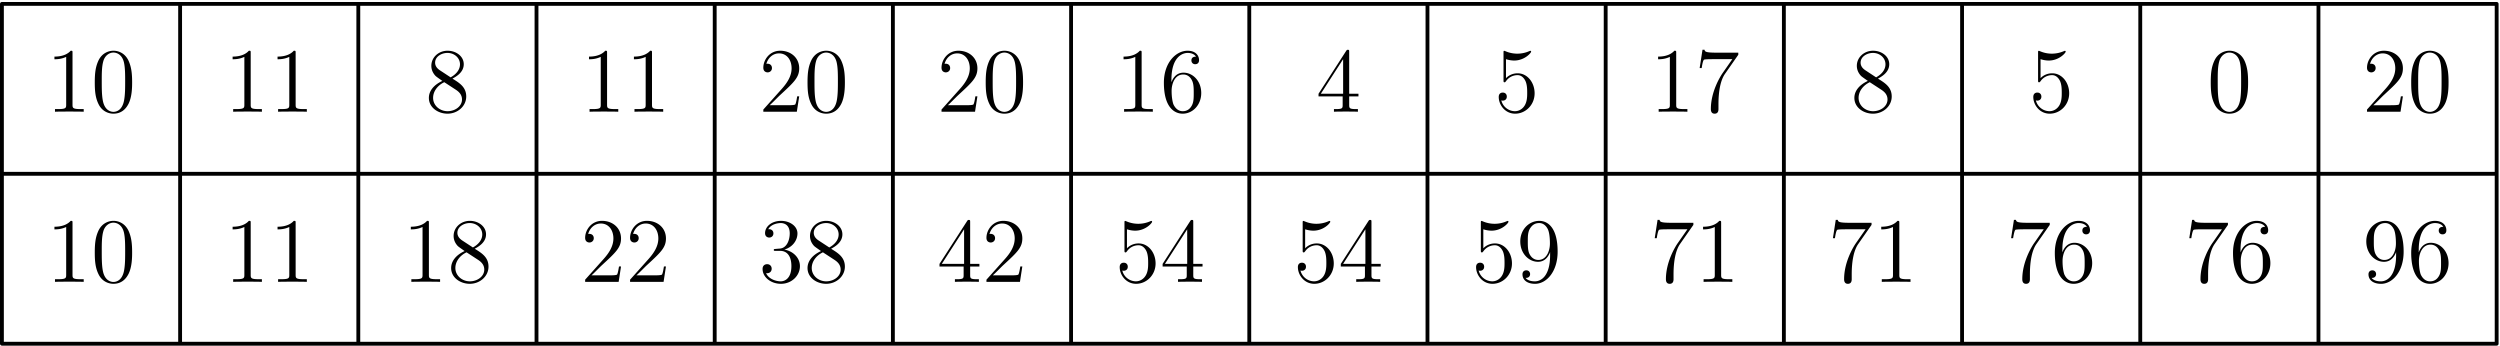 <svg xmlns="http://www.w3.org/2000/svg" width="868" height="120" viewBox="0 -90 651 90"><g id="page1"><path fill="none" stroke="#000" stroke-linecap="round" stroke-linejoin="round" d="M.5-.496h649.629M.5-44.738h649.629M.5-88.984h649.629M.5-.496v-88.488M46.902-.496v-88.488M93.305-.496v-88.488M139.707-.496v-88.488M186.109-.496v-88.488M232.508-.496v-88.488M278.91-.496v-88.488M325.313-.496v-88.488M371.715-.496v-88.488M418.117-.496v-88.488M464.52-.496v-88.488M510.922-.496v-88.488M557.324-.496v-88.488M603.727-.496v-88.488M650.129-.496v-88.488"/><path d="M18.883-31.918c0-.55 0-.574-.477-.574-.574.648-1.77 1.531-4.23 1.531v.691c.55 0 1.742 0 3.058-.62v12.449c0 .863-.074 1.148-2.175 1.148h-.739v.691c.64-.046 2.961-.046 3.75-.046s3.082 0 3.727.046v-.691h-.742c-2.102 0-2.172-.285-2.172-1.148zm15.523 7.672c0-1.985-.12-3.918-.98-5.738-.98-1.98-2.7-2.508-3.871-2.508-1.387 0-3.082.695-3.97 2.676-.667 1.507-.905 2.988-.905 5.57 0 2.316.168 4.062 1.027 5.758.934 1.816 2.582 2.39 3.824 2.39 2.078 0 3.274-1.242 3.965-2.629.863-1.793.91-4.132.91-5.52m-4.875 7.668c-.765 0-2.32-.43-2.773-3.031-.262-1.438-.262-3.25-.262-4.926 0-1.957 0-3.727.383-5.137.406-1.601 1.625-2.344 2.652-2.344.907 0 2.293.551 2.75 2.606.309 1.363.309 3.25.309 4.875 0 1.601 0 3.418-.262 4.875-.453 2.629-1.96 3.082-2.797 3.082m35.75-15.339c0-.55 0-.574-.476-.574-.575.648-1.77 1.531-4.23 1.531v.691c.55 0 1.745 0 3.058-.62v12.449c0 .863-.07 1.148-2.172 1.148h-.742v.691c.644-.046 2.96-.046 3.75-.046.789 0 3.086 0 3.726.046v-.691h-.738c-2.101 0-2.176-.285-2.176-1.148zm11.703 0c0-.55 0-.574-.48-.574-.574.648-1.77 1.531-4.23 1.531v.691c.55 0 1.745 0 3.058-.62v12.449c0 .863-.07 1.148-2.172 1.148h-.742v.691c.644-.046 2.965-.046 3.754-.046.785 0 3.082 0 3.726.046v-.691h-.742c-2.101 0-2.172-.285-2.172-1.148zm34.7 0c0-.55 0-.574-.481-.574-.57.648-1.765 1.531-4.226 1.531v.691c.546 0 1.742 0 3.054-.62v12.449c0 .863-.07 1.148-2.172 1.148h-.742v.691c.645-.046 2.965-.046 3.754-.046.785 0 3.082 0 3.727.046v-.691h-.743c-2.101 0-2.171-.285-2.171-1.148zm11.937 6.691c1.195-.644 2.942-1.746 2.942-3.75 0-2.082-2.008-3.515-4.208-3.515-2.367 0-4.23 1.746-4.23 3.922 0 .812.238 1.625.906 2.437.266.309.289.332 1.961 1.504-2.316 1.074-3.512 2.676-3.512 4.422 0 2.531 2.415 4.11 4.852 4.11 2.652 0 4.875-1.962 4.875-4.47 0-2.437-1.723-3.511-3.586-4.66m-3.25-2.152c-.308-.215-1.266-.836-1.266-2.004 0-1.555 1.625-2.535 3.227-2.535 1.719 0 3.25 1.242 3.25 2.965 0 1.457-1.051 2.625-2.437 3.39zm1.121 3.082 2.895 1.89c.621.407 1.718 1.15 1.718 2.606 0 1.817-1.839 3.059-3.75 3.059-2.031 0-3.777-1.485-3.777-3.465 0-1.863 1.363-3.371 2.914-4.09m40.223 3.684h-.527c-.071.406-.262 1.718-.5 2.101-.168.215-1.532.215-2.247.215h-4.421c.644-.55 2.101-2.078 2.722-2.652 3.637-3.348 4.973-4.59 4.973-6.953 0-2.75-2.176-4.59-4.949-4.59-2.77 0-4.395 2.367-4.395 4.422 0 1.218 1.051 1.218 1.121 1.218.504 0 1.125-.359 1.125-1.125 0-.668-.453-1.12-1.125-1.12-.211 0-.262 0-.332.023.453-1.625 1.746-2.723 3.297-2.723 2.031 0 3.273 1.695 3.273 3.895 0 2.03-1.167 3.8-2.531 5.328l-4.828 5.402v.57h8.723zm11.699 0h-.523c-.075.406-.262 1.718-.504 2.101-.168.215-1.528.215-2.246.215h-4.422c.648-.55 2.105-2.078 2.726-2.652 3.633-3.348 4.969-4.59 4.969-6.953 0-2.75-2.172-4.59-4.945-4.59s-4.399 2.367-4.399 4.422c0 1.218 1.051 1.218 1.125 1.218.5 0 1.121-.359 1.121-1.125 0-.668-.453-1.12-1.121-1.12-.215 0-.265 0-.336.023.454-1.625 1.746-2.723 3.297-2.723 2.032 0 3.274 1.695 3.274 3.895 0 2.03-1.168 3.8-2.532 5.328l-4.828 5.402v.57h8.723zm28.582-4.567c-.406.024-.5.047-.5.266 0 .238.117.238.551.238h1.098c2.031 0 2.937 1.672 2.937 3.965 0 3.133-1.625 3.969-2.793 3.969-1.148 0-3.109-.551-3.801-2.13.766.122 1.457-.308 1.457-1.167 0-.695-.5-1.172-1.172-1.172-.57 0-1.195.332-1.195 1.242 0 2.125 2.129 3.871 4.781 3.871 2.844 0 4.946-2.175 4.946-4.59 0-2.195-1.766-3.918-4.063-4.324 2.078-.597 3.418-2.34 3.418-4.207 0-1.886-1.957-3.273-4.277-3.273-2.391 0-4.156 1.457-4.156 3.203 0 .957.738 1.148 1.097 1.148.504 0 1.074-.359 1.074-1.078 0-.765-.57-1.097-1.097-1.097-.145 0-.192 0-.262.023.906-1.625 3.152-1.625 3.274-1.625.789 0 2.339.36 2.339 2.7 0 .452-.07 1.792-.761 2.82-.719 1.05-1.532 1.125-2.176 1.148zm14.426-.047c1.195-.644 2.937-1.746 2.937-3.75 0-2.082-2.007-3.515-4.203-3.515-2.367 0-4.23 1.746-4.23 3.922 0 .812.238 1.625.906 2.437.262.309.289.332 1.961 1.504-2.316 1.074-3.512 2.676-3.512 4.422 0 2.531 2.414 4.11 4.852 4.11 2.648 0 4.875-1.962 4.875-4.47 0-2.437-1.723-3.511-3.586-4.66m-3.25-2.152c-.313-.215-1.266-.836-1.266-2.004 0-1.555 1.625-2.535 3.227-2.535 1.719 0 3.25 1.242 3.25 2.965 0 1.457-1.055 2.625-2.438 3.39zm1.121 3.082 2.895 1.89c.621.407 1.718 1.15 1.718 2.606 0 1.817-1.84 3.059-3.75 3.059-2.035 0-3.777-1.485-3.777-3.465 0-1.863 1.363-3.371 2.914-4.09m38.336-7.859c0-.453 0-.575-.336-.575-.191 0-.262 0-.453.286l-7.195 11.16v.695h6.285v2.176c0 .883-.047 1.121-1.793 1.121h-.477v.691c.551-.046 2.438-.046 3.106-.046.672 0 2.582 0 3.132.046v-.691h-.48c-1.719 0-1.789-.238-1.789-1.121v-2.176h2.41v-.695h-2.41zm-1.578 1.863v9.008h-5.809zm15.164 9.68h-.527c-.071.406-.262 1.718-.5 2.101-.168.215-1.532.215-2.247.215h-4.421c.644-.55 2.101-2.078 2.722-2.652 3.637-3.348 4.973-4.59 4.973-6.953 0-2.75-2.176-4.59-4.949-4.59-2.77 0-4.395 2.367-4.395 4.422 0 1.218 1.051 1.218 1.121 1.218.504 0 1.125-.359 1.125-1.125 0-.668-.453-1.12-1.125-1.12-.211 0-.262 0-.332.023.453-1.625 1.746-2.723 3.297-2.723 2.031 0 3.273 1.695 3.273 3.895 0 2.03-1.167 3.8-2.531 5.328l-4.828 5.402v.57h8.723zm27.246-9.68a7 7 0 0 0 2.125.36c2.699 0 4.422-1.985 4.422-2.317 0-.098-.047-.219-.192-.219-.05 0-.097 0-.312.098a7.8 7.8 0 0 1-3.106.644c-1.578 0-2.699-.476-3.156-.668-.164-.074-.215-.074-.238-.074-.191 0-.191.145-.191.528v7.097c0 .43 0 .575.289.575.117 0 .14-.028.382-.313.668-.98 1.789-1.55 2.985-1.55 1.265 0 1.89 1.167 2.078 1.573.406.934.433 2.106.433 3.012s0 2.27-.671 3.344c-.524.863-1.457 1.46-2.508 1.46a3.694 3.694 0 0 1-3.559-2.82c.117.047.262.07.379.07.406 0 1.051-.238 1.051-1.05 0-.668-.453-1.05-1.051-1.05-.43 0-1.051.214-1.051 1.148 0 2.03 1.625 4.347 4.278 4.347 2.699 0 5.066-2.27 5.066-5.304 0-2.844-1.91-5.211-4.422-5.211-1.359 0-2.414.597-3.031 1.265zm17.266-1.863c0-.453 0-.575-.336-.575-.188 0-.262 0-.453.286l-7.192 11.16v.695h6.285v2.176c0 .883-.047 1.121-1.793 1.121h-.48v.691c.551-.046 2.437-.046 3.109-.046.668 0 2.578 0 3.129.046v-.691h-.476c-1.723 0-1.793-.238-1.793-1.121v-2.176h2.414v-.695h-2.414zm-1.579 1.863v9.008h-5.804zm30.711 0a7 7 0 0 0 2.125.36c2.704 0 4.422-1.985 4.422-2.317 0-.098-.047-.219-.191-.219-.047 0-.094 0-.309.098a7.9 7.9 0 0 1-3.109.644c-1.578 0-2.699-.476-3.152-.668-.168-.074-.215-.074-.239-.074-.191 0-.191.145-.191.528v7.097c0 .43 0 .575.285.575.121 0 .145-.028.383-.313.668-.98 1.793-1.55 2.988-1.55 1.266 0 1.887 1.167 2.078 1.573.406.934.43 2.106.43 3.012s0 2.27-.668 3.344c-.527.863-1.457 1.46-2.512 1.46a3.69 3.69 0 0 1-3.558-2.82c.117.047.261.07.382.07.407 0 1.051-.238 1.051-1.05 0-.668-.453-1.05-1.051-1.05-.429 0-1.054.214-1.054 1.148 0 2.03 1.625 4.347 4.277 4.347 2.703 0 5.067-2.27 5.067-5.304 0-2.844-1.911-5.211-4.418-5.211-1.364 0-2.415.597-3.036 1.265zm17.27-1.863c0-.453 0-.575-.336-.575-.191 0-.262 0-.453.286l-7.195 11.16v.695h6.285v2.176c0 .883-.047 1.121-1.793 1.121h-.477v.691c.551-.046 2.438-.046 3.106-.046.672 0 2.582 0 3.132.046v-.691h-.48c-1.719 0-1.789-.238-1.789-1.121v-2.176h2.41v-.695h-2.41zm-1.578 1.863v9.008h-5.809zm30.707 0a7 7 0 0 0 2.129.36c2.699 0 4.418-1.985 4.418-2.317 0-.098-.047-.219-.188-.219-.051 0-.097 0-.312.098a7.8 7.8 0 0 1-3.106.644 7.8 7.8 0 0 1-3.156-.668c-.164-.074-.215-.074-.238-.074-.192 0-.192.145-.192.528v7.097c0 .43 0 .575.285.575.122 0 .145-.028.383-.313a3.61 3.61 0 0 1 2.989-1.55c1.265 0 1.886 1.167 2.078 1.573.406.934.433 2.106.433 3.012s0 2.27-.672 3.344c-.523.863-1.457 1.46-2.507 1.46a3.7 3.7 0 0 1-3.563-2.82c.121.047.266.07.383.07.406 0 1.051-.238 1.051-1.05 0-.668-.453-1.05-1.051-1.05-.43 0-1.051.214-1.051 1.148 0 2.03 1.625 4.347 4.277 4.347 2.7 0 5.067-2.27 5.067-5.304 0-2.844-1.91-5.211-4.422-5.211-1.363 0-2.414.597-3.035 1.265zm17.39 6.738c0 5.64-2.511 6.813-3.945 6.813-.574 0-1.84-.074-2.437-.91h.144c.168.05 1.028-.094 1.028-.98 0-.524-.36-.977-.981-.977s-1.004.406-1.004 1.027c0 1.48 1.195 2.484 3.274 2.484 2.988 0 5.878-3.18 5.878-8.363 0-6.43-2.675-8.031-4.777-8.031-2.629 0-4.949 2.199-4.949 5.351 0 3.157 2.223 5.309 4.613 5.309 1.77 0 2.676-1.293 3.156-2.512zm-3.058 1.242c-1.508 0-2.152-1.218-2.367-1.671-.383-.907-.383-2.055-.383-3.13 0-1.34 0-2.488.621-3.464.43-.649 1.074-1.34 2.367-1.34 1.36 0 2.055 1.195 2.293 1.746.477 1.168.477 3.2.477 3.559 0 2.008-.907 4.3-3.008 4.3m40.363-9.128v-.547h-5.762c-2.89 0-2.937-.313-3.035-.766h-.523l-.742 4.777h.527c.07-.43.285-1.91.598-2.171.187-.145 1.98-.145 2.316-.145h5.066l-2.535 3.633c-.644.933-3.058 4.851-3.058 9.344 0 .261 0 1.218.98 1.218 1.004 0 1.004-.933 1.004-1.242v-1.195c0-3.563.574-6.332 1.695-7.934zm7.231-.477c0-.55 0-.574-.481-.574-.57.648-1.765 1.531-4.226 1.531v.691c.546 0 1.742 0 3.054-.62v12.449c0 .863-.07 1.148-2.172 1.148h-.742v.691c.645-.046 2.965-.046 3.754-.046.785 0 3.082 0 3.727.046v-.691h-.743c-2.101 0-2.171-.285-2.171-1.148zm39.168.477v-.547h-5.758c-2.895 0-2.942-.313-3.039-.766h-.524l-.738 4.777h.523c.071-.43.286-1.91.598-2.171.191-.145 1.984-.145 2.316-.145h5.067l-2.531 3.633c-.649.933-3.059 4.851-3.059 9.344 0 .261 0 1.218.981 1.218 1 0 1-.933 1-1.242v-1.195c0-3.563.574-6.332 1.699-7.934zm7.23-.477c0-.55 0-.574-.477-.574-.574.648-1.769 1.531-4.23 1.531v.691c.551 0 1.742 0 3.059-.62v12.449c0 .863-.075 1.148-2.176 1.148h-.738v.691c.644-.046 2.96-.046 3.75-.046.789 0 3.082 0 3.726.046v-.691h-.738c-2.102 0-2.176-.285-2.176-1.148zm39.172.477v-.547h-5.762c-2.89 0-2.937-.313-3.035-.766h-.527l-.739 4.777h.524c.074-.43.289-1.91.598-2.171.191-.145 1.984-.145 2.32-.145h5.062l-2.531 3.633c-.644.933-3.059 4.851-3.059 9.344 0 .261 0 1.218.981 1.218 1.004 0 1.004-.933 1.004-1.242v-1.195c0-3.563.574-6.332 1.695-7.934zm3.285 6.527c0-6.047 2.938-7.004 4.231-7.004.859 0 1.718.262 2.175.98-.289 0-1.199 0-1.199.981 0 .523.363.98.981.98.601 0 1.007-.359 1.007-1.054 0-1.242-.91-2.461-2.988-2.461-3.012 0-6.168 3.082-6.168 8.34 0 6.574 2.867 8.054 4.899 8.054 2.605 0 4.828-2.27 4.828-5.379 0-3.175-2.223-5.304-4.61-5.304-2.129 0-2.918 1.84-3.156 2.511zm2.938 8.172c-1.504 0-2.219-1.34-2.434-1.84-.215-.621-.453-1.793-.453-3.465 0-1.89.855-4.254 3.008-4.254 1.316 0 2.007.883 2.367 1.695.383.883.383 2.079.383 3.106 0 1.219 0 2.297-.457 3.203-.594 1.149-1.457 1.555-2.414 1.555m40.175-14.699v-.547h-5.761c-2.891 0-2.938-.313-3.036-.766h-.523l-.742 4.777h.527c.071-.43.285-1.91.598-2.171.191-.145 1.98-.145 2.316-.145h5.067l-2.535 3.633c-.645.933-3.055 4.851-3.055 9.344 0 .261 0 1.218.976 1.218 1.004 0 1.004-.933 1.004-1.242v-1.195c0-3.563.575-6.332 1.7-7.934zm3.286 6.527c0-6.047 2.941-7.004 4.23-7.004.863 0 1.723.262 2.176.98-.289 0-1.196 0-1.196.981 0 .523.36.98.981.98.598 0 1.004-.359 1.004-1.054 0-1.242-.91-2.461-2.988-2.461-3.012 0-6.165 3.082-6.165 8.34 0 6.574 2.868 8.054 4.899 8.054 2.605 0 4.828-2.27 4.828-5.379 0-3.175-2.223-5.304-4.613-5.304-2.125 0-2.914 1.84-3.156 2.511zm2.941 8.172c-1.508 0-2.223-1.34-2.438-1.84-.214-.621-.453-1.793-.453-3.465 0-1.89.86-4.254 3.008-4.254 1.317 0 2.008.883 2.367 1.695.383.883.383 2.079.383 3.106 0 1.219 0 2.297-.453 3.203-.598 1.149-1.457 1.555-2.414 1.555m37.566-6.813c0 5.64-2.507 6.813-3.941 6.813-.574 0-1.84-.074-2.438-.91h.145c.168.05 1.023-.094 1.023-.98 0-.524-.355-.977-.976-.977s-1.004.406-1.004 1.027c0 1.48 1.195 2.484 3.273 2.484 2.989 0 5.879-3.18 5.879-8.363 0-6.43-2.676-8.031-4.777-8.031-2.633 0-4.949 2.199-4.949 5.351 0 3.157 2.222 5.309 4.613 5.309 1.77 0 2.676-1.293 3.152-2.512zm-3.058 1.242c-1.504 0-2.153-1.218-2.364-1.671-.382-.907-.382-2.055-.382-3.13 0-1.34 0-2.488.621-3.464.429-.649 1.074-1.34 2.367-1.34 1.359 0 2.051 1.195 2.293 1.746.476 1.168.476 3.2.476 3.559 0 2.008-.906 4.3-3.011 4.3m8.953-2.601c0-6.047 2.937-7.004 4.23-7.004.86 0 1.719.262 2.172.98-.285 0-1.195 0-1.195.981 0 .523.359.98.98.98.602 0 1.004-.359 1.004-1.054 0-1.242-.91-2.461-2.984-2.461-3.012 0-6.168 3.082-6.168 8.34 0 6.574 2.867 8.054 4.898 8.054 2.606 0 4.828-2.27 4.828-5.379 0-3.175-2.222-5.304-4.613-5.304-2.125 0-2.914 1.84-3.152 2.511zm2.937 8.172c-1.504 0-2.222-1.34-2.437-1.84-.211-.621-.453-1.793-.453-3.465 0-1.89.859-4.254 3.011-4.254 1.317 0 2.008.883 2.368 1.695.382.883.382 2.079.382 3.106 0 1.219 0 2.297-.457 3.203-.597 1.149-1.457 1.555-2.414 1.555M18.883-76.219c0-.547 0-.57-.477-.57-.574.645-1.77 1.527-4.23 1.527v.692c.55 0 1.742 0 3.058-.621v12.449c0 .863-.074 1.148-2.175 1.148h-.739v.696c.64-.051 2.961-.051 3.75-.051s3.082 0 3.727.05v-.695h-.742c-2.102 0-2.172-.285-2.172-1.148zm15.523 7.672c0-1.984-.12-3.918-.98-5.734-.98-1.985-2.7-2.508-3.871-2.508-1.387 0-3.082.691-3.97 2.672-.667 1.508-.905 2.988-.905 5.57 0 2.316.168 4.063 1.027 5.758.934 1.816 2.582 2.39 3.824 2.39 2.078 0 3.274-1.242 3.965-2.628.863-1.793.91-4.133.91-5.52m-4.875 7.672c-.765 0-2.32-.43-2.773-3.035-.262-1.434-.262-3.25-.262-4.926 0-1.957 0-3.727.383-5.137.406-1.597 1.625-2.34 2.652-2.34.907 0 2.293.547 2.75 2.602.309 1.363.309 3.25.309 4.875 0 1.602 0 3.418-.262 4.875-.453 2.633-1.96 3.086-2.797 3.086m35.75-15.344c0-.547 0-.57-.476-.57-.575.645-1.77 1.527-4.23 1.527v.692c.55 0 1.745 0 3.058-.621v12.449c0 .863-.07 1.148-2.172 1.148h-.742v.696c.644-.051 2.96-.051 3.75-.051.789 0 3.086 0 3.726.05v-.695h-.738c-2.101 0-2.176-.285-2.176-1.148zm11.703 0c0-.547 0-.57-.48-.57-.574.645-1.77 1.527-4.23 1.527v.692c.55 0 1.745 0 3.058-.621v12.449c0 .863-.07 1.148-2.172 1.148h-.742v.696c.644-.051 2.965-.051 3.754-.051.785 0 3.082 0 3.726.05v-.695h-.742c-2.101 0-2.172-.285-2.172-1.148zm40.836 6.692c1.196-.645 2.942-1.746 2.942-3.75 0-2.082-2.008-3.512-4.207-3.512-2.367 0-4.231 1.742-4.231 3.918 0 .812.239 1.625.91 2.437.262.309.286.332 1.957 1.504-2.316 1.075-3.511 2.676-3.511 4.422 0 2.531 2.414 4.11 4.851 4.11 2.653 0 4.875-1.961 4.875-4.47 0-2.437-1.718-3.51-3.586-4.66m-3.25-2.153c-.308-.21-1.265-.836-1.265-2.004 0-1.554 1.625-2.535 3.226-2.535 1.723 0 3.25 1.242 3.25 2.965 0 1.457-1.051 2.629-2.437 3.395zm1.125 3.086 2.891 1.887c.621.406 1.719 1.148 1.719 2.605 0 1.817-1.836 3.059-3.75 3.059-2.032 0-3.774-1.48-3.774-3.465 0-1.863 1.36-3.37 2.914-4.086m42.387-7.624c0-.547 0-.57-.477-.57-.574.645-1.769 1.527-4.23 1.527v.692c.551 0 1.742 0 3.059-.621v12.449c0 .863-.075 1.148-2.176 1.148h-.738v.696c.644-.051 2.96-.051 3.75-.051.789 0 3.082 0 3.726.05v-.695h-.738c-2.102 0-2.176-.285-2.176-1.148zm11.699 0c0-.547 0-.57-.476-.57-.575.645-1.77 1.527-4.231 1.527v.692c.551 0 1.746 0 3.059-.621v12.449c0 .863-.07 1.148-2.172 1.148h-.742v.696c.644-.051 2.961-.051 3.75-.051s3.086 0 3.726.05v-.695h-.738c-2.102 0-2.176-.285-2.176-1.148zm38.332 11.305h-.523c-.074.406-.262 1.719-.5 2.102-.168.214-1.531.214-2.25.214h-4.418c.644-.55 2.101-2.078 2.723-2.652 3.632-3.344 4.968-4.586 4.968-6.953 0-2.75-2.172-4.586-4.945-4.586s-4.398 2.363-4.398 4.418c0 1.219 1.05 1.219 1.125 1.219.5 0 1.121-.356 1.121-1.121 0-.672-.453-1.125-1.121-1.125-.215 0-.262 0-.336.023.457-1.625 1.746-2.723 3.3-2.723 2.032 0 3.274 1.696 3.274 3.895 0 2.031-1.172 3.8-2.535 5.328l-4.828 5.402v.575h8.722zm11.895-3.633c0-1.984-.121-3.918-.981-5.734-.98-1.985-2.703-2.508-3.871-2.508-1.386 0-3.086.691-3.968 2.672-.668 1.508-.907 2.988-.907 5.57 0 2.316.164 4.063 1.028 5.758.929 1.816 2.578 2.39 3.824 2.39 2.078 0 3.273-1.242 3.965-2.628.859-1.793.91-4.133.91-5.52m-4.875 7.672c-.766 0-2.32-.43-2.774-3.035-.265-1.434-.265-3.25-.265-4.926 0-1.957 0-3.727.383-5.137.406-1.597 1.625-2.34 2.656-2.34.906 0 2.293.547 2.746 2.602.309 1.363.309 3.25.309 4.875 0 1.602 0 3.418-.262 4.875-.453 2.633-1.957 3.086-2.793 3.086m39.383-4.039h-.528c-.07.406-.261 1.719-.5 2.102-.168.214-1.531.214-2.246.214h-4.422c.645-.55 2.102-2.078 2.723-2.652 3.633-3.344 4.973-4.586 4.973-6.953 0-2.75-2.176-4.586-4.95-4.586-2.769 0-4.394 2.363-4.394 4.418 0 1.219 1.051 1.219 1.121 1.219.504 0 1.125-.356 1.125-1.121 0-.672-.453-1.125-1.125-1.125-.215 0-.262 0-.332.023.453-1.625 1.742-2.723 3.297-2.723 2.031 0 3.273 1.696 3.273 3.895 0 2.031-1.172 3.8-2.535 5.328l-4.824 5.402v.575h8.723zm11.89-3.633c0-1.984-.121-3.918-.98-5.734-.981-1.985-2.699-2.508-3.871-2.508-1.387 0-3.082.691-3.965 2.672-.672 1.508-.91 2.988-.91 5.57 0 2.316.168 4.063 1.027 5.758.934 1.816 2.582 2.39 3.824 2.39 2.078 0 3.274-1.242 3.965-2.628.863-1.793.91-4.133.91-5.52m-4.875 7.672c-.765 0-2.316-.43-2.773-3.035-.262-1.434-.262-3.25-.262-4.926 0-1.957 0-3.727.383-5.137.406-1.597 1.625-2.34 2.652-2.34.907 0 2.293.547 2.75 2.602.309 1.363.309 3.25.309 4.875 0 1.602 0 3.418-.262 4.875-.457 2.633-1.961 3.086-2.797 3.086m35.75-15.344c0-.547 0-.57-.476-.57-.575.645-1.77 1.527-4.231 1.527v.692c.551 0 1.746 0 3.059-.621v12.449c0 .863-.07 1.148-2.172 1.148h-.742v.696c.644-.051 2.961-.051 3.75-.051s3.086 0 3.726.05v-.695h-.738c-2.102 0-2.176-.285-2.176-1.148zm7.758 7.004c0-6.047 2.938-7.004 4.231-7.004.859 0 1.718.266 2.175.98-.289 0-1.199 0-1.199.981 0 .524.363.98.981.98.601 0 1.007-.359 1.007-1.05 0-1.242-.91-2.461-2.988-2.461-3.012 0-6.168 3.078-6.168 8.336 0 6.574 2.867 8.055 4.899 8.055 2.605 0 4.828-2.27 4.828-5.375 0-3.18-2.223-5.305-4.61-5.305-2.129 0-2.918 1.836-3.156 2.508zm2.938 8.172c-1.504 0-2.219-1.34-2.438-1.84-.211-.62-.449-1.793-.449-3.465 0-1.886.855-4.254 3.008-4.254 1.316 0 2.007.883 2.367 1.696.383.883.383 2.078.383 3.11 0 1.218 0 2.292-.457 3.198-.594 1.149-1.457 1.555-2.414 1.555m43.351-15.414c0-.453 0-.574-.336-.574-.191 0-.262 0-.453.289l-7.195 11.156v.695h6.285v2.176c0 .883-.047 1.121-1.789 1.121h-.481v.696c.551-.051 2.438-.051 3.11-.051.668 0 2.578 0 3.129.05v-.695h-.481c-1.719 0-1.789-.238-1.789-1.12v-2.177h2.414v-.695h-2.414zm-1.578 1.863v9.008h-5.809zm42.41 0a7 7 0 0 0 2.125.36c2.699 0 4.422-1.985 4.422-2.317 0-.097-.047-.215-.191-.215-.047 0-.094 0-.313.094a7.8 7.8 0 0 1-3.105.645c-1.578 0-2.7-.477-3.153-.668-.168-.07-.218-.07-.242-.07-.187 0-.187.14-.187.523v7.098c0 .43 0 .574.285.574.121 0 .144-.024.383-.313.668-.976 1.793-1.55 2.988-1.55 1.266 0 1.887 1.167 2.074 1.574.41.933.434 2.105.434 3.011 0 .91 0 2.27-.672 3.348-.524.86-1.457 1.457-2.508 1.457a3.69 3.69 0 0 1-3.559-2.82c.118.047.262.07.379.07.407 0 1.051-.238 1.051-1.05 0-.669-.449-1.051-1.051-1.051-.429 0-1.05.214-1.05 1.148 0 2.031 1.625 4.348 4.277 4.348 2.699 0 5.066-2.27 5.066-5.305 0-2.844-1.91-5.211-4.418-5.211-1.363 0-2.414.598-3.035 1.266zm44.324-1.625c0-.547 0-.57-.48-.57-.574.645-1.77 1.527-4.231 1.527v.692c.551 0 1.747 0 3.059-.621v12.449c0 .863-.07 1.148-2.172 1.148h-.742v.696c.645-.051 2.965-.051 3.754-.051.785 0 3.082 0 3.726.05v-.695h-.742c-2.101 0-2.172-.285-2.172-1.148zm16.168.477v-.547h-5.761c-2.891 0-2.938-.313-3.036-.766h-.523l-.742 4.782h.527c.071-.43.285-1.915.598-2.176.191-.145 1.98-.145 2.316-.145h5.067l-2.535 3.633c-.645.934-3.055 4.852-3.055 9.344 0 .261 0 1.219.976 1.219 1.004 0 1.004-.93 1.004-1.243v-1.195c0-3.562.575-6.332 1.7-7.933zm36.371 6.215c1.192-.645 2.938-1.746 2.938-3.75 0-2.082-2.008-3.512-4.207-3.512-2.363 0-4.231 1.742-4.231 3.918 0 .812.243 1.625.911 2.437.261.309.285.332 1.957 1.504-2.317 1.075-3.512 2.676-3.512 4.422 0 2.531 2.414 4.11 4.851 4.11 2.653 0 4.875-1.961 4.875-4.47 0-2.437-1.718-3.51-3.582-4.66m-3.25-2.153c-.312-.21-1.269-.836-1.269-2.004 0-1.554 1.625-2.535 3.226-2.535 1.723 0 3.25 1.242 3.25 2.965 0 1.457-1.05 2.629-2.437 3.395zm1.122 3.086 2.89 1.887c.621.406 1.723 1.148 1.723 2.605 0 1.817-1.84 3.059-3.754 3.059-2.031 0-3.774-1.48-3.774-3.465 0-1.863 1.36-3.37 2.915-4.086m44.464-5.999a7 7 0 0 0 2.125.36c2.704 0 4.422-1.985 4.422-2.317 0-.097-.047-.215-.191-.215-.047 0-.094 0-.309.094a7.9 7.9 0 0 1-3.109.645c-1.578 0-2.699-.477-3.152-.668-.168-.07-.215-.07-.239-.07-.191 0-.191.14-.191.523v7.098c0 .43 0 .574.285.574.121 0 .145-.024.383-.313.668-.976 1.793-1.55 2.988-1.55 1.266 0 1.887 1.167 2.078 1.574.406.933.43 2.105.43 3.011 0 .91 0 2.27-.668 3.348-.527.86-1.457 1.457-2.512 1.457a3.69 3.69 0 0 1-3.558-2.82c.117.047.261.07.382.07.407 0 1.051-.238 1.051-1.05 0-.669-.453-1.051-1.051-1.051-.429 0-1.054.214-1.054 1.148 0 2.031 1.625 4.348 4.277 4.348 2.703 0 5.067-2.27 5.067-5.305 0-2.844-1.911-5.211-4.418-5.211-1.364 0-2.415.598-3.036 1.266zm54.047 6.047c0-1.984-.121-3.918-.98-5.734-.981-1.985-2.699-2.508-3.871-2.508-1.387 0-3.082.691-3.965 2.672-.672 1.508-.91 2.988-.91 5.57 0 2.316.168 4.063 1.027 5.758.934 1.816 2.582 2.39 3.824 2.39 2.078 0 3.274-1.242 3.965-2.628.863-1.793.91-4.133.91-5.52m-4.875 7.672c-.765 0-2.316-.43-2.773-3.035-.262-1.434-.262-3.25-.262-4.926 0-1.957 0-3.727.383-5.137.406-1.597 1.625-2.34 2.652-2.34.907 0 2.293.547 2.75 2.602.309 1.363.309 3.25.309 4.875 0 1.602 0 3.418-.262 4.875-.457 2.633-1.961 3.086-2.797 3.086m45.184-4.039h-.527c-.071.406-.262 1.719-.5 2.102-.168.214-1.532.214-2.247.214h-4.421c.648-.55 2.101-2.078 2.722-2.652 3.637-3.344 4.973-4.586 4.973-6.953 0-2.75-2.172-4.586-4.949-4.586-2.77 0-4.395 2.363-4.395 4.418 0 1.219 1.051 1.219 1.121 1.219.504 0 1.125-.356 1.125-1.121 0-.672-.453-1.125-1.125-1.125-.211 0-.262 0-.332.023.453-1.625 1.746-2.723 3.297-2.723 2.031 0 3.273 1.696 3.273 3.895 0 2.031-1.167 3.8-2.531 5.328l-4.828 5.402v.575h8.723zm11.89-3.633c0-1.984-.121-3.918-.976-5.734-.981-1.985-2.703-2.508-3.875-2.508-1.387 0-3.082.691-3.965 2.672-.672 1.508-.91 2.988-.91 5.57 0 2.316.168 4.063 1.027 5.758.934 1.816 2.582 2.39 3.824 2.39 2.079 0 3.274-1.242 3.965-2.628.864-1.793.91-4.133.91-5.52m-4.875 7.672c-.765 0-2.316-.43-2.769-3.035-.266-1.434-.266-3.25-.266-4.926 0-1.957 0-3.727.383-5.137.406-1.597 1.625-2.34 2.652-2.34.911 0 2.293.547 2.75 2.602.309 1.363.309 3.25.309 4.875 0 1.602 0 3.418-.262 4.875-.453 2.633-1.961 3.086-2.797 3.086"/></g></svg>